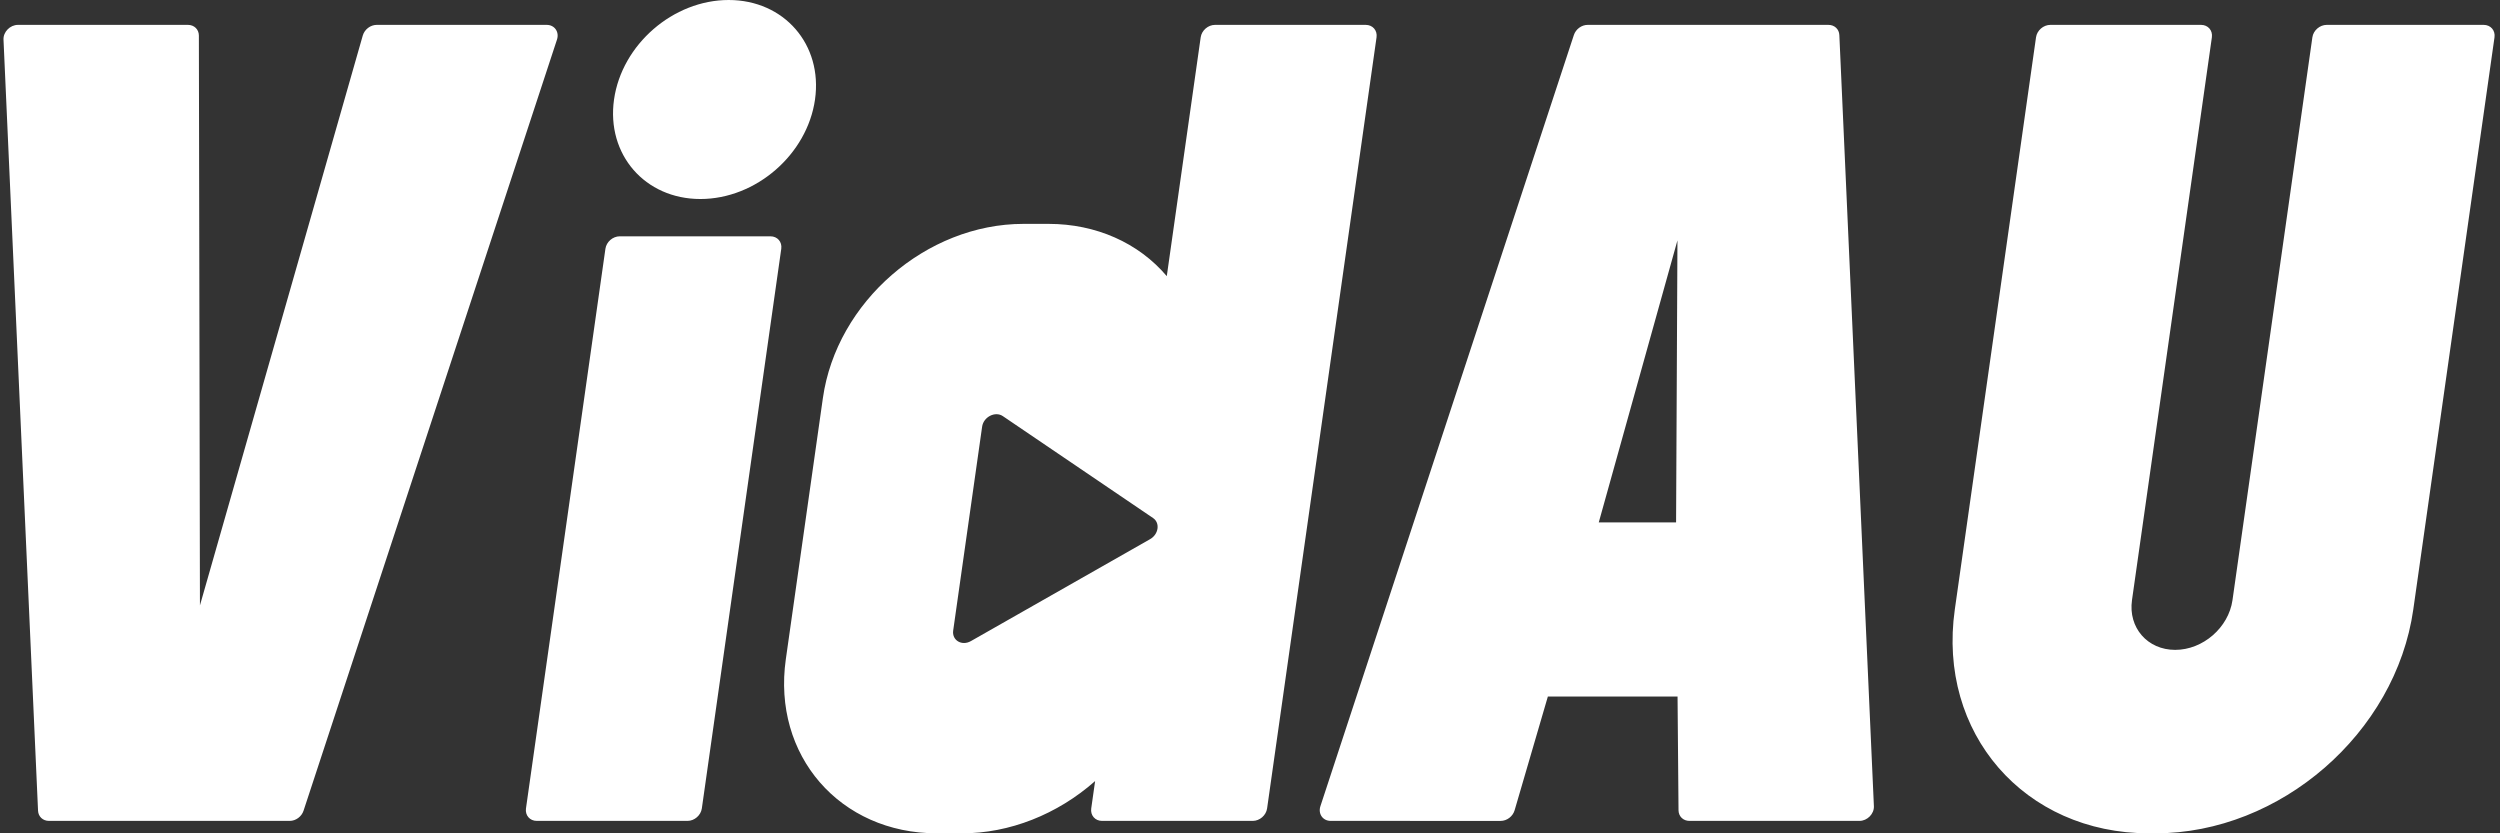 <svg width="240" height="80" viewBox="0 0 240 80" fill="none" xmlns="http://www.w3.org/2000/svg">
<rect x="0" y="0" width="240" height="80" fill="#333333" stroke="none"/>
<path fill-rule="evenodd" clip-rule="evenodd" d="M67.239 19.105C72.567 19.105 77.493 14.828 78.242 9.552C78.991 4.277 75.278 0 69.951 0C64.623 0 59.696 4.277 58.947 9.552C58.199 14.828 61.911 19.105 67.239 19.105ZM206.317 80C194.328 80 185.977 70.377 187.662 58.507L195.458 3.582C195.551 2.922 196.167 2.388 196.833 2.388H211.304C211.97 2.388 212.434 2.922 212.34 3.582L204.671 57.612C204.297 60.25 206.153 62.388 208.817 62.388C211.481 62.388 213.944 60.25 214.319 57.612L221.988 3.582C222.081 2.922 222.697 2.388 223.363 2.388H238.436C239.102 2.388 239.566 2.922 239.472 3.582L231.676 58.507C229.992 70.377 218.909 80 206.919 80H206.317ZM105.795 78.806C105.129 78.806 104.665 78.272 104.758 77.612L105.131 74.983C101.501 78.192 96.898 80 92.361 80H89.949C80.625 80 74.129 72.516 75.439 63.284L78.998 38.209C80.308 28.977 88.929 21.492 98.253 21.492H100.665C105.202 21.492 109.292 23.301 112.011 26.51L115.266 3.582C115.359 2.923 115.975 2.388 116.641 2.388H131.112C131.778 2.388 132.242 2.923 132.148 3.582L121.641 77.612C121.547 78.272 120.931 78.806 120.265 78.806H105.795ZM18.044 2.388H1.722C0.968 2.388 0.303 3.065 0.336 3.799L3.652 77.829C3.678 78.395 4.118 78.806 4.699 78.806H27.816C28.397 78.806 28.954 78.395 29.14 77.829L53.471 3.799C53.712 3.065 53.239 2.388 52.486 2.388H36.164C35.567 2.388 34.998 2.821 34.827 3.406L19.194 58.12L19.092 3.406C19.087 2.821 18.641 2.388 18.044 2.388ZM178.508 78.806L162.186 78.806C161.588 78.806 161.143 78.373 161.138 77.788L161.045 66.866H148.595L145.403 77.788C145.232 78.374 144.663 78.807 144.066 78.807L127.744 78.806C126.99 78.806 126.517 78.129 126.759 77.395L151.09 3.365C151.276 2.799 151.833 2.388 152.414 2.388H175.53C176.112 2.388 176.552 2.799 176.577 3.365L179.894 77.395C179.927 78.129 179.261 78.806 178.508 78.806ZM51.53 78.806C50.864 78.806 50.4 78.272 50.493 77.612L58.12 23.881C58.213 23.221 58.829 22.686 59.495 22.686H73.966C74.632 22.686 75.096 23.221 75.002 23.881L67.376 77.612C67.282 78.272 66.666 78.806 66 78.806H51.53ZM161.035 23.075L160.904 50.15H153.481L161.035 23.075ZM110.409 51.759L93.207 61.545C92.334 62.042 91.373 61.47 91.506 60.532L94.284 40.96C94.417 40.022 95.54 39.45 96.273 39.948L110.697 49.734C111.386 50.201 111.231 51.291 110.409 51.759Z" fill="white"/>
</svg>
